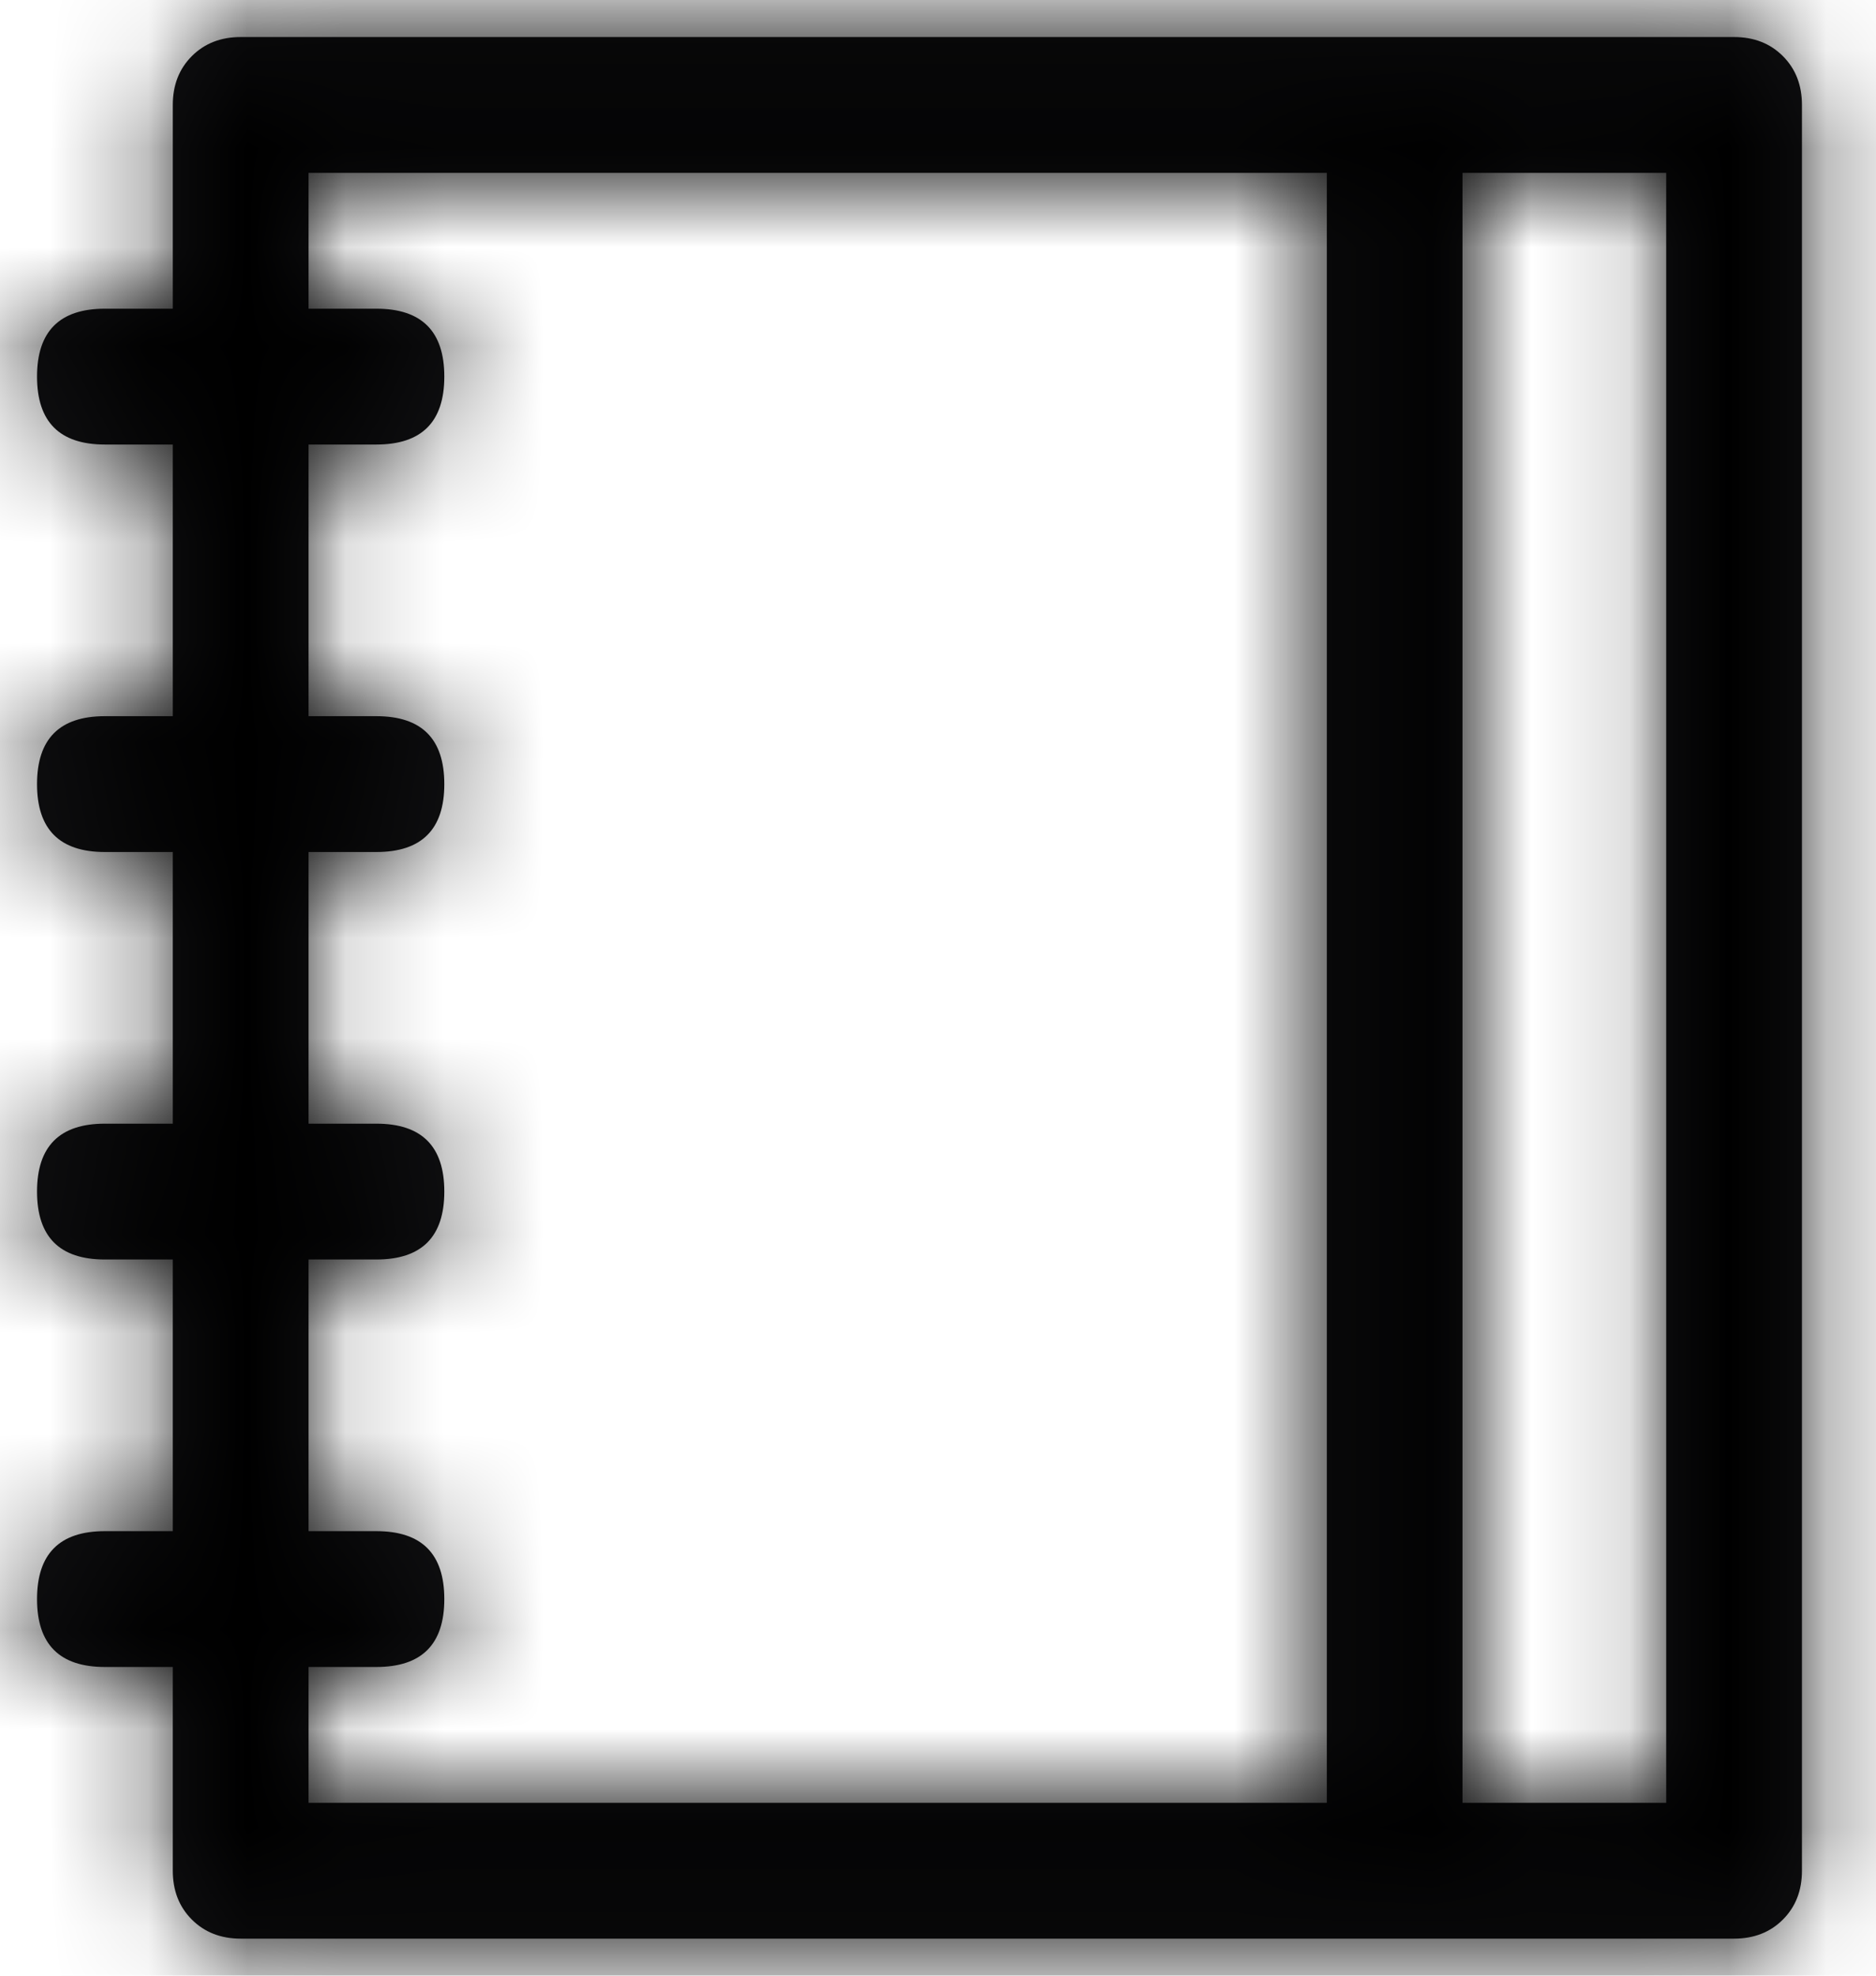 <svg width="19" height="20" viewBox="0 0 19 20" fill="none" xmlns="http://www.w3.org/2000/svg">
<mask id="path-1-inside-1_0_214" fill="white">
<path d="M3.125 1.75V18.25H16.875V1.75H3.125ZM2.438 0.375H17.562C17.763 0.375 17.928 0.439 18.057 0.568C18.186 0.697 18.25 0.862 18.25 1.062V18.938C18.25 19.138 18.186 19.303 18.057 19.432C17.928 19.561 17.763 19.625 17.562 19.625H2.438C2.237 19.625 2.072 19.561 1.943 19.432C1.814 19.303 1.75 19.138 1.75 18.938V1.062C1.75 0.862 1.814 0.697 1.943 0.568C2.072 0.439 2.237 0.375 2.438 0.375ZM13.438 1.75H14.812V18.25H13.438V1.75ZM1.062 3.125H3.812C4.271 3.125 4.5 3.354 4.5 3.812C4.5 4.271 4.271 4.5 3.812 4.5H1.062C0.604 4.5 0.375 4.271 0.375 3.812C0.375 3.354 0.604 3.125 1.062 3.125ZM1.062 7.25H3.812C4.271 7.25 4.5 7.479 4.5 7.938C4.5 8.396 4.271 8.625 3.812 8.625H1.062C0.604 8.625 0.375 8.396 0.375 7.938C0.375 7.479 0.604 7.25 1.062 7.25ZM1.062 11.375H3.812C4.271 11.375 4.5 11.604 4.5 12.062C4.5 12.521 4.271 12.75 3.812 12.75H1.062C0.604 12.75 0.375 12.521 0.375 12.062C0.375 11.604 0.604 11.375 1.062 11.375ZM1.062 15.5H3.812C4.271 15.5 4.5 15.729 4.5 16.188C4.5 16.646 4.271 16.875 3.812 16.875H1.062C0.604 16.875 0.375 16.646 0.375 16.188C0.375 15.729 0.604 15.5 1.062 15.5Z"/>
</mask>
<path d="M3.125 1.75V18.25H16.875V1.75H3.125ZM2.438 0.375H17.562C17.763 0.375 17.928 0.439 18.057 0.568C18.186 0.697 18.25 0.862 18.25 1.062V18.938C18.25 19.138 18.186 19.303 18.057 19.432C17.928 19.561 17.763 19.625 17.562 19.625H2.438C2.237 19.625 2.072 19.561 1.943 19.432C1.814 19.303 1.75 19.138 1.75 18.938V1.062C1.75 0.862 1.814 0.697 1.943 0.568C2.072 0.439 2.237 0.375 2.438 0.375ZM13.438 1.75H14.812V18.25H13.438V1.75ZM1.062 3.125H3.812C4.271 3.125 4.5 3.354 4.5 3.812C4.5 4.271 4.271 4.5 3.812 4.5H1.062C0.604 4.5 0.375 4.271 0.375 3.812C0.375 3.354 0.604 3.125 1.062 3.125ZM1.062 7.25H3.812C4.271 7.25 4.5 7.479 4.5 7.938C4.5 8.396 4.271 8.625 3.812 8.625H1.062C0.604 8.625 0.375 8.396 0.375 7.938C0.375 7.479 0.604 7.25 1.062 7.25ZM1.062 11.375H3.812C4.271 11.375 4.5 11.604 4.5 12.062C4.5 12.521 4.271 12.75 3.812 12.75H1.062C0.604 12.75 0.375 12.521 0.375 12.062C0.375 11.604 0.604 11.375 1.062 11.375ZM1.062 15.5H3.812C4.271 15.5 4.5 15.729 4.5 16.188C4.5 16.646 4.271 16.875 3.812 16.875H1.062C0.604 16.875 0.375 16.646 0.375 16.188C0.375 15.729 0.604 15.5 1.062 15.5Z" fill="#08080A" fill-opacity="0.96"/>
<path d="M3.125 1.75V-39.25H-37.875V1.75H3.125ZM3.125 18.25H-37.875V59.25H3.125V18.25ZM16.875 18.25V59.25H57.875V18.25H16.875ZM16.875 1.75H57.875V-39.25H16.875V1.75ZM2.438 0.375V-40.625V0.375ZM18.25 1.062H-22.75H18.25ZM17.562 19.625V-21.375V19.625ZM1.75 18.938H42.75H1.75ZM13.438 1.75V-39.25H-27.562V1.75H13.438ZM14.812 1.75H55.812V-39.25H14.812V1.75ZM14.812 18.25V59.25H55.812V18.25H14.812ZM13.438 18.25H-27.562V59.25H13.438V18.25ZM-37.875 1.75V18.25H44.125V1.75H-37.875ZM3.125 59.25H16.875V-22.75H3.125V59.25ZM57.875 18.25V1.75H-24.125V18.25H57.875ZM16.875 -39.25H3.125V42.75H16.875V-39.25ZM2.438 41.375H17.562V-40.625H2.438V41.375ZM17.562 41.375C8.109 41.375 -2.553 37.941 -10.935 29.56L47.048 -28.423C38.409 -37.063 27.417 -40.625 17.562 -40.625V41.375ZM-10.935 29.56C-19.317 21.178 -22.75 10.516 -22.75 1.062H59.25C59.25 -8.792 55.688 -19.784 47.048 -28.423L-10.935 29.56ZM-22.75 1.062V18.938H59.25V1.062H-22.75ZM-22.75 18.938C-22.75 9.484 -19.317 -1.178 -10.935 -9.56L47.048 48.423C55.688 39.784 59.25 28.792 59.25 18.938H-22.75ZM-10.935 -9.56C-2.553 -17.942 8.109 -21.375 17.562 -21.375V60.625C27.417 60.625 38.409 57.063 47.048 48.423L-10.935 -9.56ZM17.562 -21.375H2.438V60.625H17.562V-21.375ZM2.438 -21.375C11.891 -21.375 22.553 -17.942 30.935 -9.56L-27.048 48.423C-18.409 57.063 -7.417 60.625 2.438 60.625V-21.375ZM30.935 -9.56C39.316 -1.178 42.75 9.484 42.75 18.938H-39.25C-39.25 28.792 -35.688 39.784 -27.048 48.423L30.935 -9.56ZM42.75 18.938V1.062H-39.25V18.938H42.75ZM42.75 1.062C42.75 10.516 39.316 21.178 30.935 29.56L-27.048 -28.423C-35.688 -19.784 -39.25 -8.792 -39.25 1.062H42.75ZM30.935 29.56C22.553 37.941 11.891 41.375 2.438 41.375V-40.625C-7.417 -40.625 -18.409 -37.063 -27.048 -28.423L30.935 29.56ZM13.438 42.75H14.812V-39.25H13.438V42.75ZM-26.188 1.75V18.25H55.812V1.75H-26.188ZM14.812 -22.75H13.438V59.25H14.812V-22.75ZM54.438 18.25V1.75H-27.562V18.25H54.438ZM1.062 44.125H3.812V-37.875H1.062V44.125ZM3.812 44.125C-2.278 44.125 -14.377 42.575 -24.663 32.288C-34.95 22.002 -36.5 9.903 -36.5 3.812H45.5C45.5 -2.737 43.835 -15.179 33.319 -25.695C22.804 -36.21 10.362 -37.875 3.812 -37.875V44.125ZM-36.5 3.812C-36.5 -2.278 -34.95 -14.377 -24.663 -24.663C-14.377 -34.95 -2.278 -36.5 3.812 -36.5V45.5C10.362 45.5 22.804 43.835 33.319 33.319C43.835 22.804 45.5 10.362 45.5 3.812H-36.5ZM3.812 -36.5H1.062V45.5H3.812V-36.5ZM1.062 -36.5C7.153 -36.5 19.252 -34.95 29.538 -24.663C39.825 -14.377 41.375 -2.278 41.375 3.812H-40.625C-40.625 10.362 -38.96 22.804 -28.445 33.319C-17.929 43.835 -5.487 45.5 1.062 45.5V-36.5ZM41.375 3.812C41.375 9.903 39.825 22.002 29.538 32.288C19.252 42.575 7.153 44.125 1.062 44.125V-37.875C-5.487 -37.875 -17.929 -36.21 -28.445 -25.695C-38.96 -15.179 -40.625 -2.737 -40.625 3.812H41.375ZM1.062 48.25H3.812V-33.75H1.062V48.25ZM3.812 48.25C-2.278 48.25 -14.377 46.7 -24.663 36.413C-34.95 26.127 -36.5 14.028 -36.5 7.938H45.5C45.5 1.388 43.835 -11.054 33.319 -21.57C22.804 -32.085 10.362 -33.75 3.812 -33.75V48.25ZM-36.5 7.938C-36.5 1.847 -34.95 -10.252 -24.663 -20.538C-14.377 -30.825 -2.278 -32.375 3.812 -32.375V49.625C10.362 49.625 22.804 47.96 33.319 37.444C43.835 26.929 45.5 14.487 45.5 7.938H-36.5ZM3.812 -32.375H1.062V49.625H3.812V-32.375ZM1.062 -32.375C7.153 -32.375 19.252 -30.825 29.538 -20.538C39.825 -10.252 41.375 1.847 41.375 7.938H-40.625C-40.625 14.487 -38.96 26.929 -28.445 37.444C-17.929 47.96 -5.487 49.625 1.062 49.625V-32.375ZM41.375 7.938C41.375 14.028 39.825 26.127 29.538 36.413C19.252 46.7 7.153 48.25 1.062 48.25V-33.75C-5.487 -33.75 -17.929 -32.085 -28.445 -21.57C-38.96 -11.054 -40.625 1.388 -40.625 7.938H41.375ZM1.062 52.375H3.812V-29.625H1.062V52.375ZM3.812 52.375C-2.278 52.375 -14.377 50.825 -24.663 40.538C-34.95 30.252 -36.5 18.153 -36.5 12.062H45.5C45.5 5.513 43.835 -6.929 33.319 -17.445C22.804 -27.96 10.362 -29.625 3.812 -29.625V52.375ZM-36.5 12.062C-36.5 5.972 -34.95 -6.127 -24.663 -16.413C-14.377 -26.7 -2.278 -28.25 3.812 -28.25V53.75C10.362 53.75 22.804 52.085 33.319 41.569C43.835 31.054 45.5 18.612 45.5 12.062H-36.5ZM3.812 -28.25H1.062V53.75H3.812V-28.25ZM1.062 -28.25C7.153 -28.25 19.252 -26.7 29.538 -16.413C39.825 -6.127 41.375 5.972 41.375 12.062H-40.625C-40.625 18.612 -38.96 31.054 -28.445 41.569C-17.929 52.085 -5.487 53.75 1.062 53.75V-28.25ZM41.375 12.062C41.375 18.153 39.825 30.252 29.538 40.538C19.252 50.825 7.153 52.375 1.062 52.375V-29.625C-5.487 -29.625 -17.929 -27.96 -28.445 -17.445C-38.96 -6.929 -40.625 5.513 -40.625 12.062H41.375ZM1.062 56.5H3.812V-25.5H1.062V56.5ZM3.812 56.5C-2.278 56.5 -14.377 54.95 -24.663 44.663C-34.95 34.377 -36.5 22.278 -36.5 16.188H45.5C45.5 9.638 43.835 -2.804 33.319 -13.319C22.804 -23.835 10.362 -25.5 3.812 -25.5V56.5ZM-36.5 16.188C-36.5 10.097 -34.95 -2.002 -24.663 -12.288C-14.377 -22.575 -2.278 -24.125 3.812 -24.125V57.875C10.362 57.875 22.804 56.21 33.319 45.694C43.835 35.179 45.5 22.737 45.5 16.188H-36.5ZM3.812 -24.125H1.062V57.875H3.812V-24.125ZM1.062 -24.125C7.153 -24.125 19.252 -22.575 29.538 -12.288C39.825 -2.002 41.375 10.097 41.375 16.188H-40.625C-40.625 22.737 -38.96 35.179 -28.445 45.694C-17.929 56.21 -5.487 57.875 1.062 57.875V-24.125ZM41.375 16.188C41.375 22.278 39.825 34.377 29.538 44.663C19.252 54.95 7.153 56.5 1.062 56.5V-25.5C-5.487 -25.5 -17.929 -23.835 -28.445 -13.319C-38.96 -2.804 -40.625 9.638 -40.625 16.188H41.375Z" fill="black" mask="url(#path-1-inside-1_0_214)"/>
</svg>
